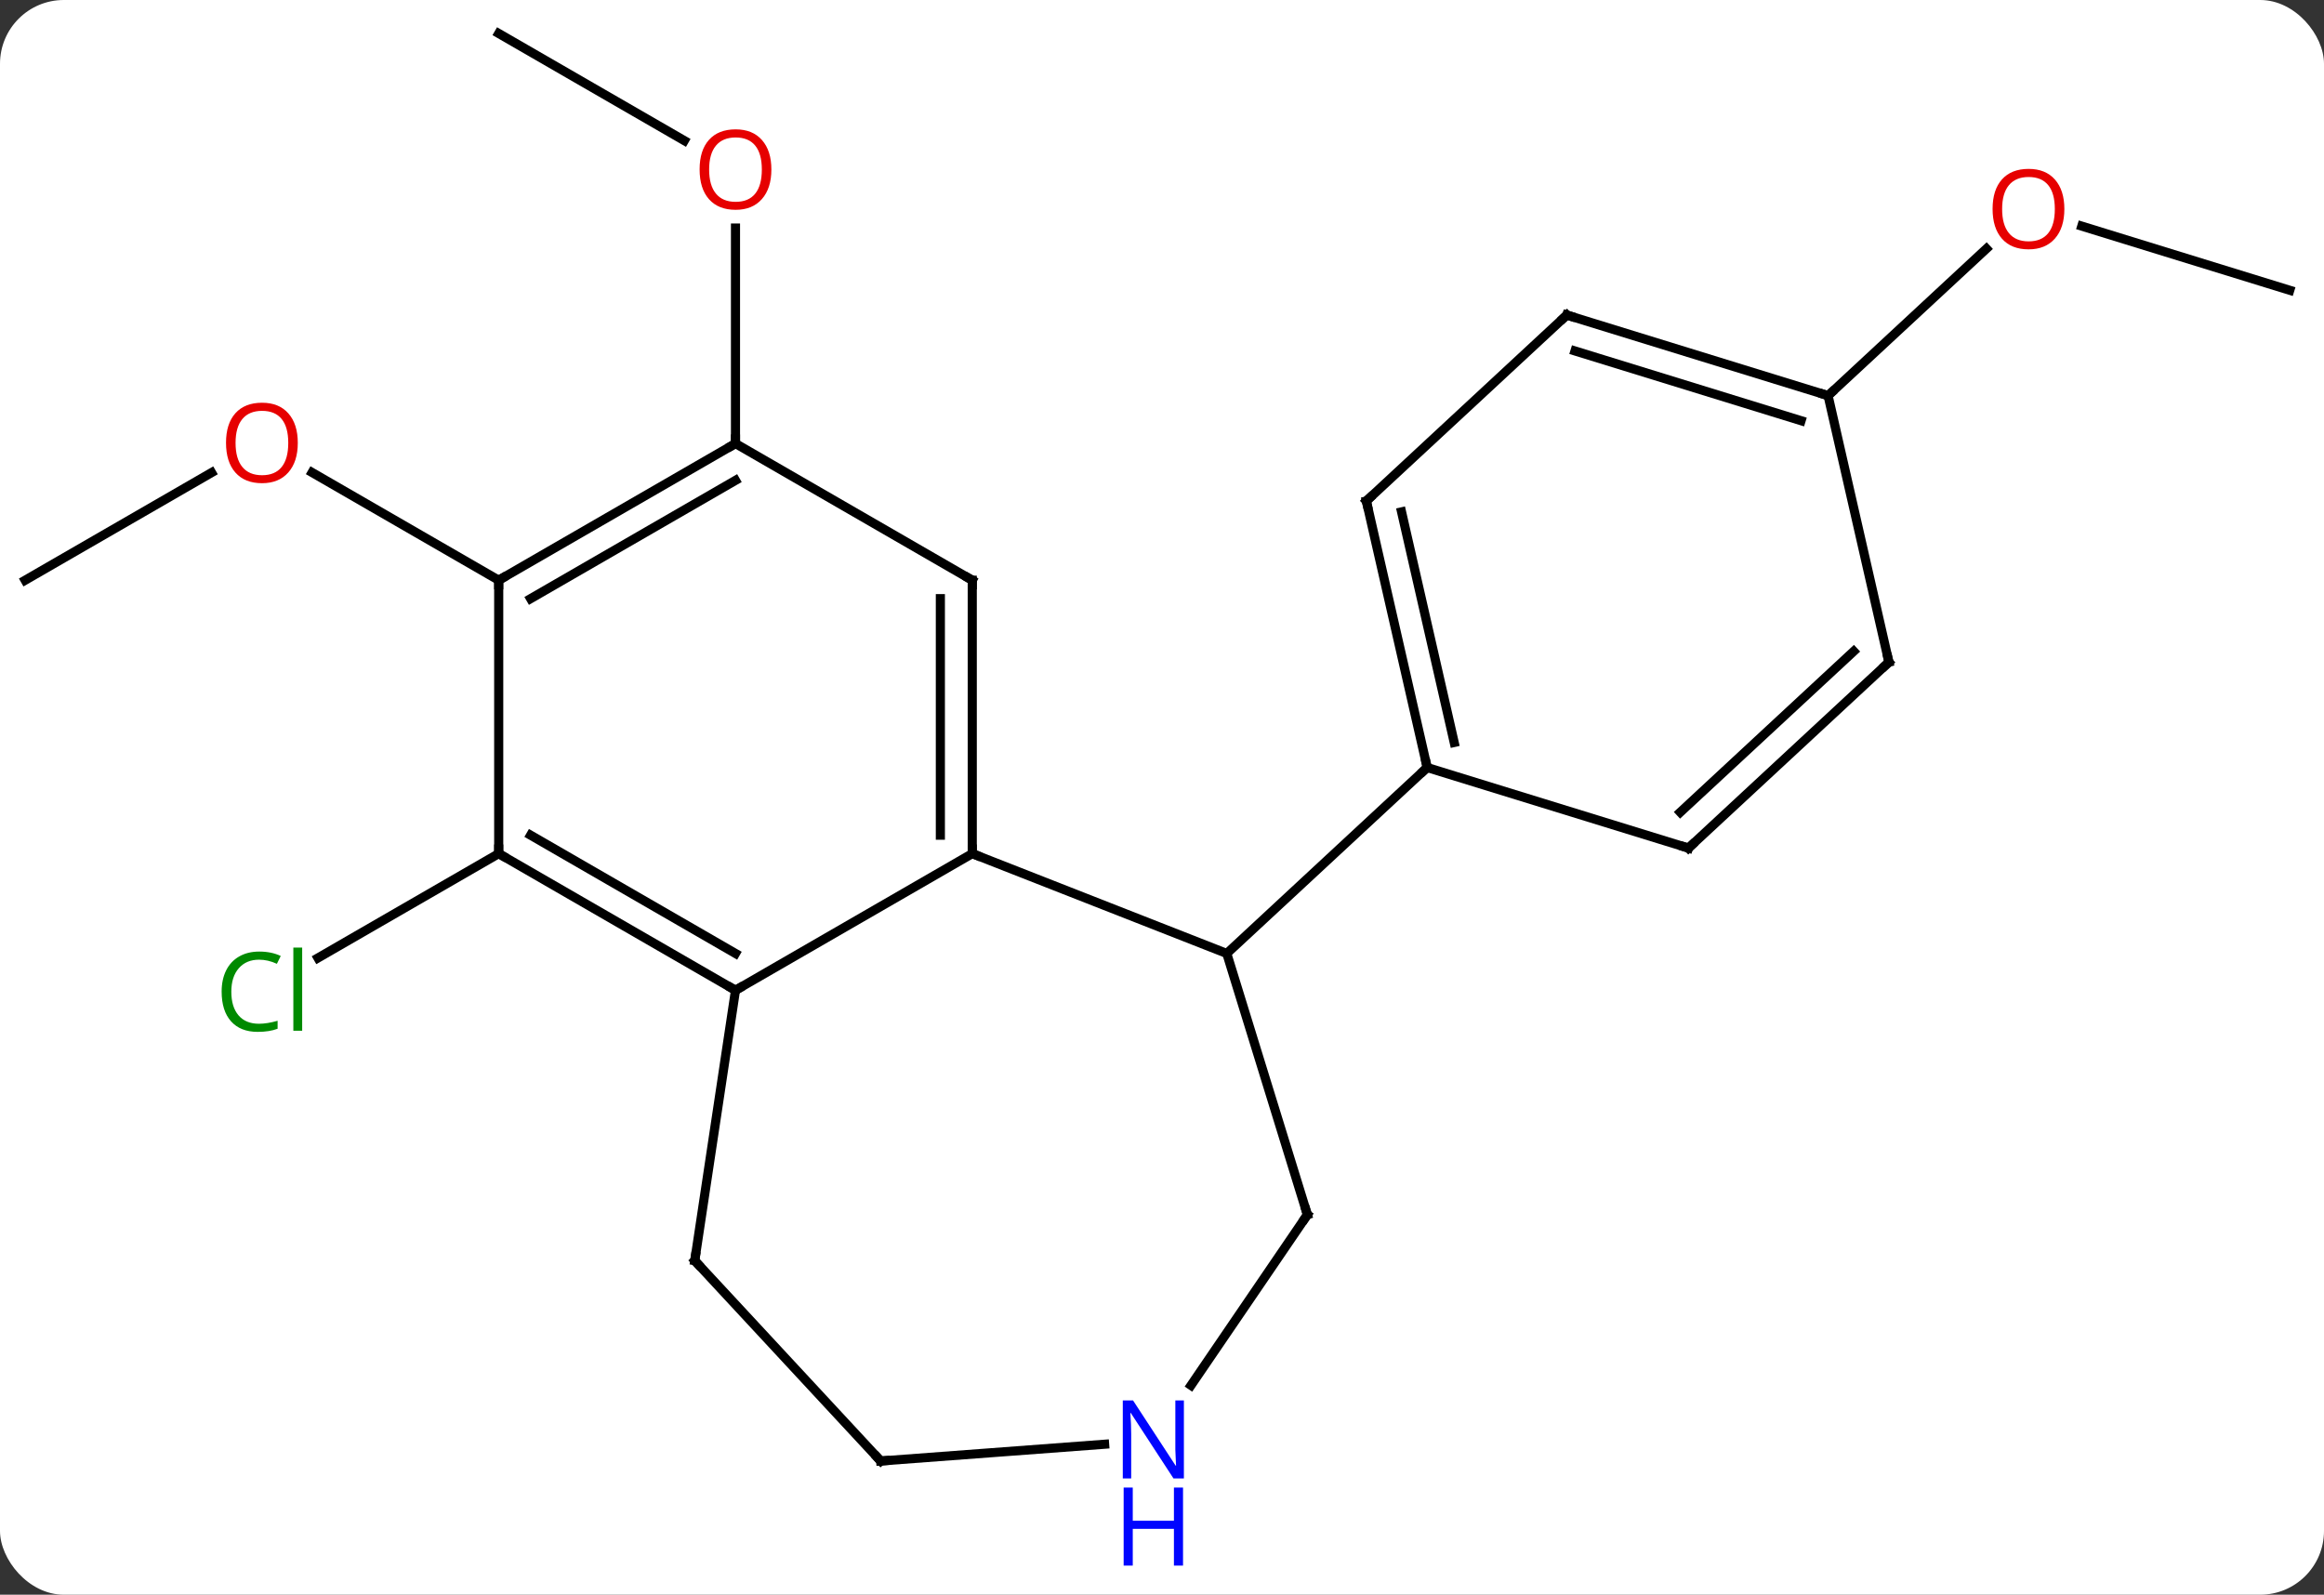 <svg width="255" viewBox="0 0 255 175" style="fill-opacity:1; color-rendering:auto; color-interpolation:auto; text-rendering:auto; stroke:black; stroke-linecap:square; stroke-miterlimit:10; shape-rendering:auto; stroke-opacity:1; fill:black; stroke-dasharray:none; font-weight:normal; stroke-width:1; font-family:'Open Sans'; font-style:normal; stroke-linejoin:miter; font-size:12; stroke-dashoffset:0; image-rendering:auto;" height="175" class="cas-substance-image" xmlns:xlink="http://www.w3.org/1999/xlink" xmlns="http://www.w3.org/2000/svg"><rect x="0" y="0" width="255" height="175" fill="#333333" stroke="none"/><svg class="cas-substance-single-component"><rect y="0" x="0" width="255" stroke="none" ry="7" rx="7" height="175" fill="white" class="cas-substance-group"/><svg y="0" x="0" width="255" viewBox="0 0 255 175" style="fill:black;" height="175" class="cas-substance-single-component-image"><svg><g><g transform="translate(127,82)" style="text-rendering:geometricPrecision; color-rendering:optimizeQuality; color-interpolation:linearRGB; stroke-linecap:butt; image-rendering:optimizeQuality;"><line y2="11.673" y1="23.123" x2="-72.279" x1="-92.112" style="fill:none;"/><line y2="-78.327" y1="-66.568" x2="-72.279" x1="-51.913" style="fill:none;"/><line y2="-33.327" y1="-56.975" x2="-46.299" x1="-46.299" style="fill:none;"/><line y2="-18.327" y1="-30.138" x2="-124.242" x1="-103.785" style="fill:none;"/><line y2="-18.327" y1="-30.149" x2="-72.279" x1="-92.756" style="fill:none;"/><line y2="-50.145" y1="-57.185" x2="124.242" x1="101.423" style="fill:none;"/><line y2="-38.583" y1="-54.71" x2="73.584" x1="90.963" style="fill:none;"/><line y2="22.632" y1="11.673" x2="7.608" x1="-20.319" style="fill:none;"/><line y2="26.673" y1="11.673" x2="-46.299" x1="-20.319" style="fill:none;"/><line y2="-18.327" y1="11.673" x2="-20.319" x1="-20.319" style="fill:none;"/><line y2="-16.306" y1="9.652" x2="-23.819" x1="-23.819" style="fill:none;"/><line y2="51.3" y1="22.632" x2="16.452" x1="7.608" style="fill:none;"/><line y2="2.226" y1="22.632" x2="29.598" x1="7.608" style="fill:none;"/><line y2="11.673" y1="26.673" x2="-72.279" x1="-46.299" style="fill:none;"/><line y2="9.652" y1="22.631" x2="-68.779" x1="-46.299" style="fill:none;"/><line y2="56.337" y1="26.673" x2="-50.769" x1="-46.299" style="fill:none;"/><line y2="-33.327" y1="-18.327" x2="-46.299" x1="-20.319" style="fill:none;"/><line y2="70.027" y1="51.3" x2="3.682" x1="16.452" style="fill:none;"/><line y2="-18.327" y1="11.673" x2="-72.279" x1="-72.279" style="fill:none;"/><line y2="78.327" y1="56.337" x2="-30.366" x1="-50.769" style="fill:none;"/><line y2="-18.327" y1="-33.327" x2="-72.279" x1="-46.299" style="fill:none;"/><line y2="-16.306" y1="-29.285" x2="-68.779" x1="-46.299" style="fill:none;"/><line y2="78.327" y1="76.487" x2="-30.366" x1="-5.796" style="fill:none;"/><line y2="-27.021" y1="2.226" x2="22.923" x1="29.598" style="fill:none;"/><line y2="-25.83" y1="-0.523" x2="26.785" x1="32.561" style="fill:none;"/><line y2="11.07" y1="2.226" x2="58.266" x1="29.598" style="fill:none;"/><line y2="-47.427" y1="-27.021" x2="44.916" x1="22.923" style="fill:none;"/><line y2="-9.336" y1="11.07" x2="80.259" x1="58.266" style="fill:none;"/><line y2="-10.527" y1="7.13" x2="76.397" x1="57.367" style="fill:none;"/><line y2="-38.583" y1="-47.427" x2="73.584" x1="44.916" style="fill:none;"/><line y2="-35.834" y1="-43.487" x2="70.621" x1="45.815" style="fill:none;"/><line y2="-38.583" y1="-9.336" x2="73.584" x1="80.259" style="fill:none;"/></g><g transform="translate(127,82)" style="fill:rgb(0,138,0); text-rendering:geometricPrecision; color-rendering:optimizeQuality; image-rendering:optimizeQuality; font-family:'Open Sans'; stroke:rgb(0,138,0); color-interpolation:linearRGB;"><path style="stroke:none;" d="M-98.571 23.314 Q-99.977 23.314 -100.797 24.251 Q-101.618 25.189 -101.618 26.829 Q-101.618 28.501 -100.828 29.423 Q-100.039 30.345 -98.586 30.345 Q-97.68 30.345 -96.539 30.017 L-96.539 30.892 Q-97.43 31.235 -98.727 31.235 Q-100.618 31.235 -101.649 30.079 Q-102.68 28.923 -102.68 26.814 Q-102.68 25.485 -102.188 24.493 Q-101.696 23.501 -100.758 22.962 Q-99.821 22.423 -98.555 22.423 Q-97.211 22.423 -96.196 22.907 L-96.618 23.767 Q-97.602 23.314 -98.571 23.314 ZM-93.844 31.11 L-94.813 31.11 L-94.813 21.985 L-93.844 21.985 L-93.844 31.11 Z"/><path style="fill:rgb(230,0,0); stroke:none;" d="M-42.361 -63.397 Q-42.361 -61.335 -43.401 -60.155 Q-44.44 -58.975 -46.283 -58.975 Q-48.174 -58.975 -49.205 -60.139 Q-50.236 -61.304 -50.236 -63.413 Q-50.236 -65.507 -49.205 -66.655 Q-48.174 -67.804 -46.283 -67.804 Q-44.424 -67.804 -43.393 -66.632 Q-42.361 -65.46 -42.361 -63.397 ZM-49.19 -63.397 Q-49.19 -61.663 -48.447 -60.757 Q-47.705 -59.85 -46.283 -59.85 Q-44.861 -59.85 -44.135 -60.749 Q-43.408 -61.647 -43.408 -63.397 Q-43.408 -65.132 -44.135 -66.022 Q-44.861 -66.913 -46.283 -66.913 Q-47.705 -66.913 -48.447 -66.014 Q-49.19 -65.116 -49.19 -63.397 Z"/><path style="fill:rgb(230,0,0); stroke:none;" d="M-94.325 -33.397 Q-94.325 -31.335 -95.364 -30.155 Q-96.403 -28.975 -98.246 -28.975 Q-100.137 -28.975 -101.168 -30.14 Q-102.2 -31.304 -102.2 -33.413 Q-102.2 -35.507 -101.168 -36.655 Q-100.137 -37.804 -98.246 -37.804 Q-96.387 -37.804 -95.356 -36.632 Q-94.325 -35.46 -94.325 -33.397 ZM-101.153 -33.397 Q-101.153 -31.663 -100.41 -30.757 Q-99.668 -29.85 -98.246 -29.85 Q-96.825 -29.85 -96.098 -30.749 Q-95.371 -31.647 -95.371 -33.397 Q-95.371 -35.132 -96.098 -36.022 Q-96.825 -36.913 -98.246 -36.913 Q-99.668 -36.913 -100.41 -36.014 Q-101.153 -35.116 -101.153 -33.397 Z"/><path style="fill:rgb(230,0,0); stroke:none;" d="M99.511 -59.059 Q99.511 -56.997 98.472 -55.817 Q97.433 -54.637 95.59 -54.637 Q93.699 -54.637 92.668 -55.801 Q91.636 -56.966 91.636 -59.075 Q91.636 -61.169 92.668 -62.317 Q93.699 -63.466 95.59 -63.466 Q97.449 -63.466 98.48 -62.294 Q99.511 -61.122 99.511 -59.059 ZM92.683 -59.059 Q92.683 -57.325 93.426 -56.419 Q94.168 -55.512 95.59 -55.512 Q97.011 -55.512 97.738 -56.411 Q98.465 -57.309 98.465 -59.059 Q98.465 -60.794 97.738 -61.684 Q97.011 -62.575 95.59 -62.575 Q94.168 -62.575 93.426 -61.676 Q92.683 -60.778 92.683 -59.059 Z"/></g><g transform="translate(127,82)" style="stroke-linecap:butt; text-rendering:geometricPrecision; color-rendering:optimizeQuality; image-rendering:optimizeQuality; font-family:'Open Sans'; color-interpolation:linearRGB; stroke-miterlimit:5;"><path style="fill:none;" d="M-20.319 11.173 L-20.319 11.673 L-19.854 11.856"/><path style="fill:none;" d="M-46.732 26.423 L-46.299 26.673 L-45.866 26.423"/><path style="fill:none;" d="M-20.319 -17.827 L-20.319 -18.327 L-20.752 -18.577"/><path style="fill:none;" d="M16.305 50.822 L16.452 51.3 L16.17 51.713"/><path style="fill:none;" d="M-71.846 11.923 L-72.279 11.673 L-72.279 11.173"/><path style="fill:none;" d="M-50.694 55.843 L-50.769 56.337 L-50.429 56.703"/><path style="fill:none;" d="M-46.732 -33.077 L-46.299 -33.327 L-46.299 -33.827"/><path style="fill:rgb(0,5,255); stroke:none;" d="M2.902 80.242 L1.761 80.242 L-2.927 73.055 L-2.973 73.055 Q-2.88 74.32 -2.88 75.367 L-2.88 80.242 L-3.802 80.242 L-3.802 71.68 L-2.677 71.68 L1.995 78.836 L2.042 78.836 Q2.042 78.68 1.995 77.82 Q1.948 76.961 1.964 76.586 L1.964 71.68 L2.902 71.68 L2.902 80.242 Z"/><path style="fill:rgb(0,5,255); stroke:none;" d="M2.808 89.805 L1.808 89.805 L1.808 85.773 L-2.708 85.773 L-2.708 89.805 L-3.708 89.805 L-3.708 81.242 L-2.708 81.242 L-2.708 84.883 L1.808 84.883 L1.808 81.242 L2.808 81.242 L2.808 89.805 Z"/><path style="fill:none;" d="M-71.846 -18.577 L-72.279 -18.327 L-72.279 -17.827"/><path style="fill:none;" d="M-30.706 77.96 L-30.366 78.327 L-29.867 78.29"/><path style="fill:none;" d="M29.487 1.738 L29.598 2.226 L29.232 2.566"/><path style="fill:none;" d="M23.034 -26.534 L22.923 -27.021 L23.29 -27.361"/><path style="fill:none;" d="M57.788 10.923 L58.266 11.07 L58.633 10.73"/><path style="fill:none;" d="M44.55 -47.087 L44.916 -47.427 L45.394 -47.28"/><path style="fill:none;" d="M79.892 -8.996 L80.259 -9.336 L80.148 -9.823"/><path style="fill:none;" d="M73.106 -38.73 L73.584 -38.583 L73.951 -38.923"/></g></g></svg></svg></svg></svg>